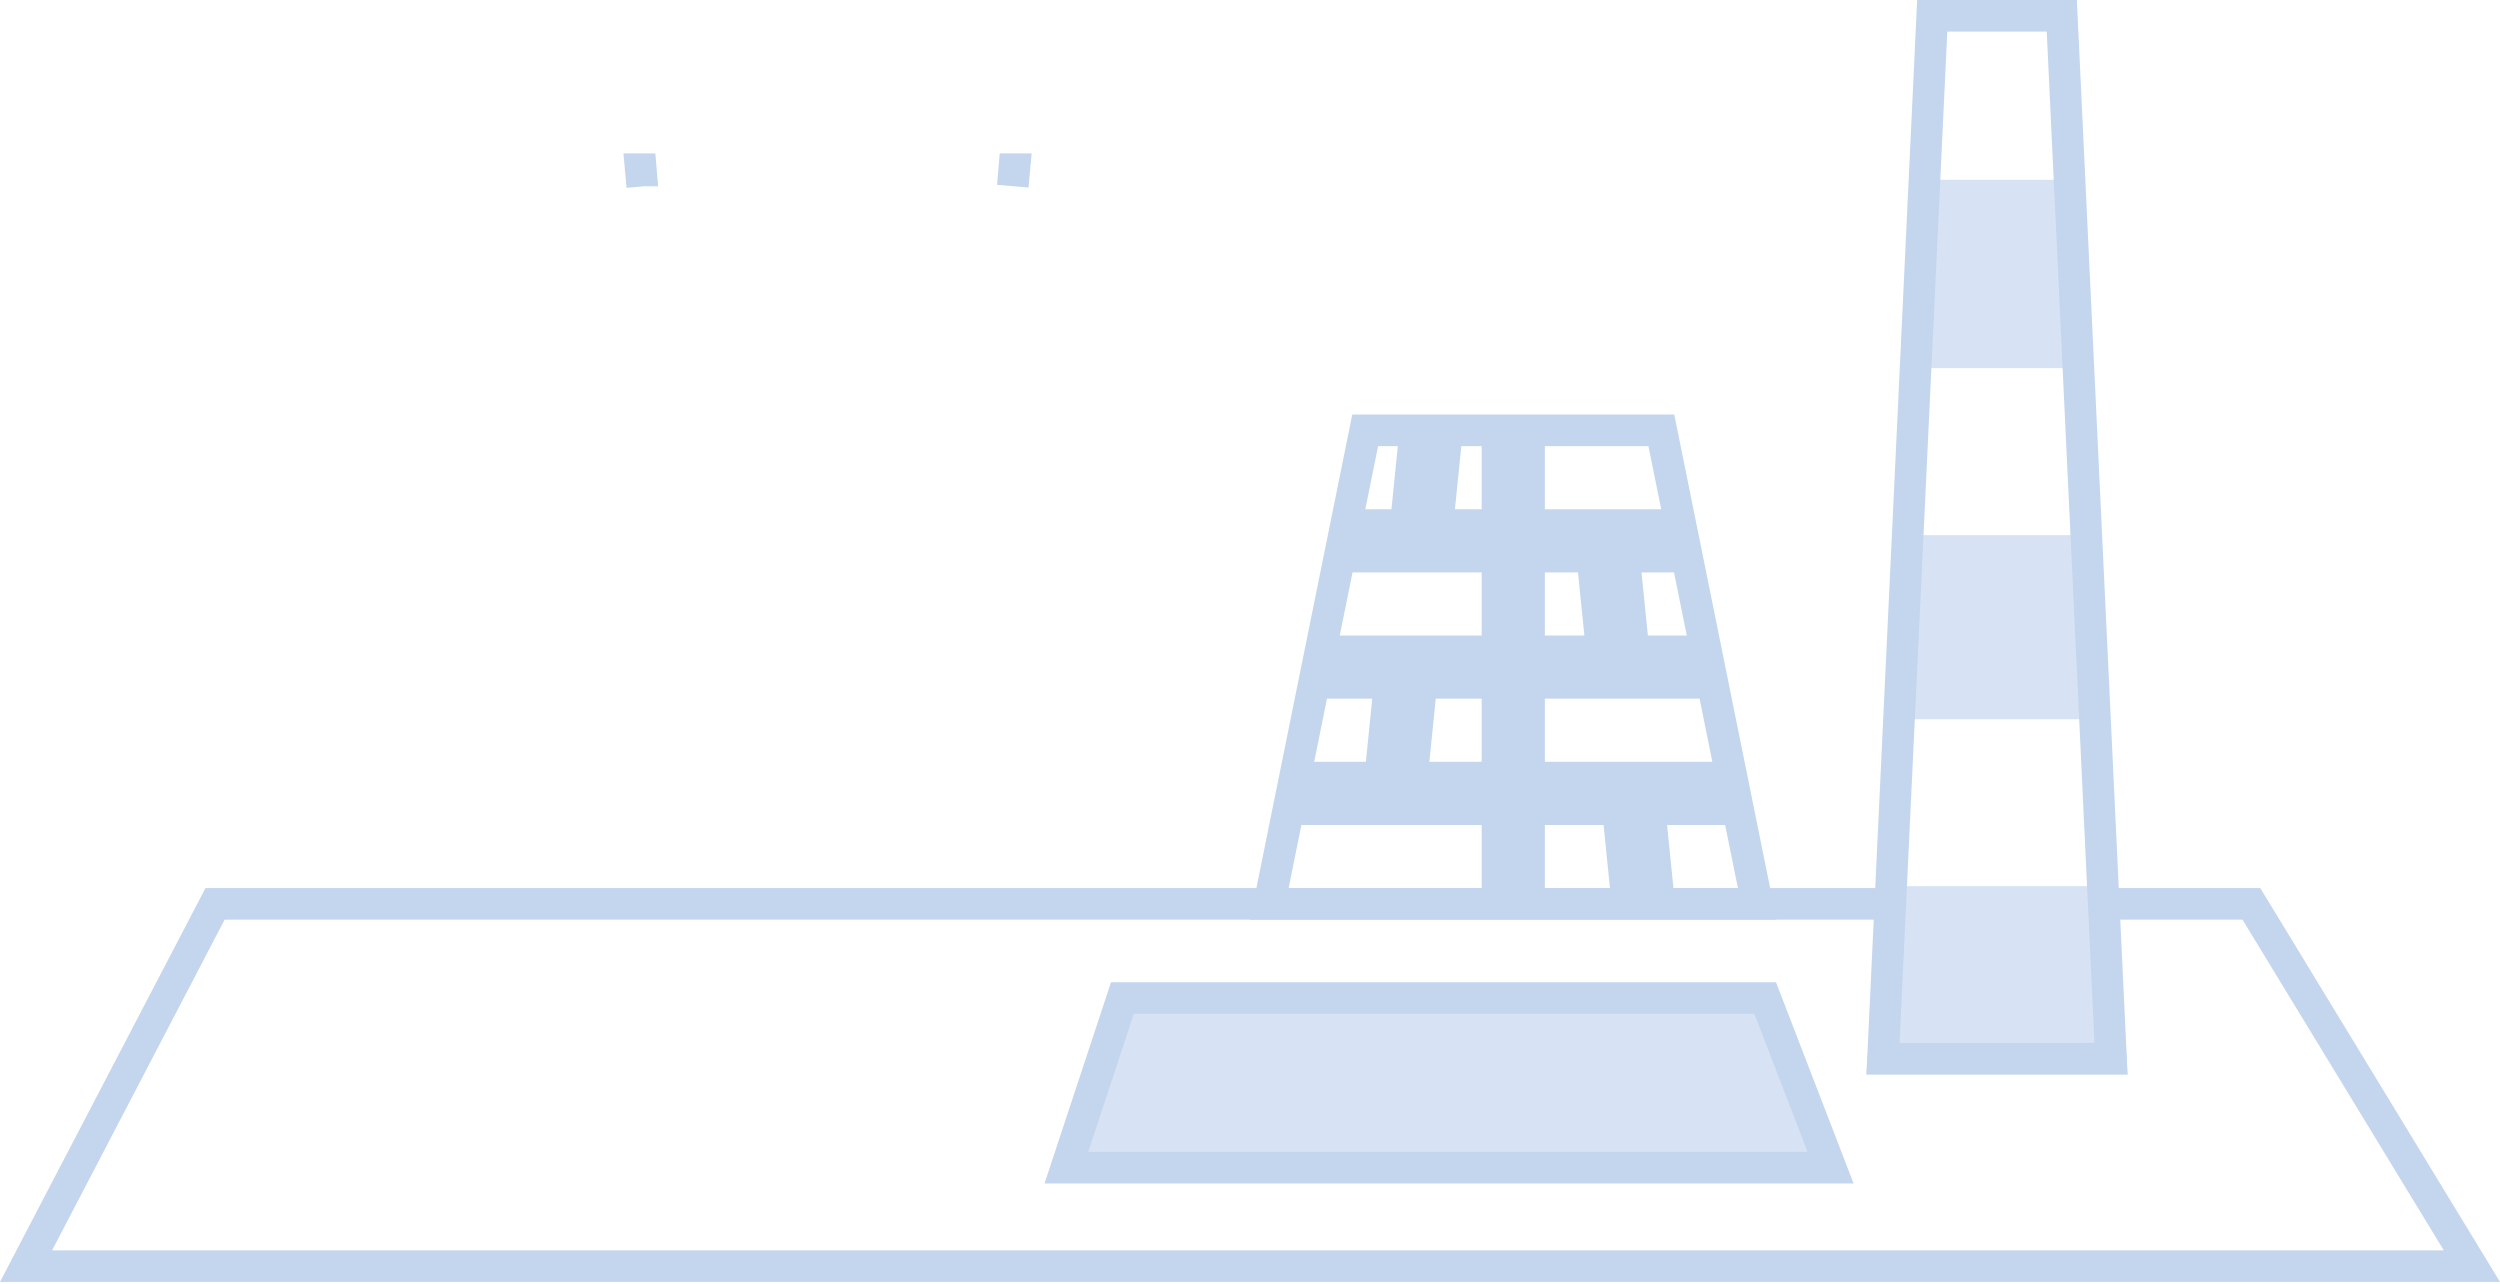 <svg width="475" height="244" viewBox="0 0 475 244" fill="none" xmlns="http://www.w3.org/2000/svg">
<path d="M4.949 240.567L40.86 171.738H427.766L469.662 240.567H4.949Z" stroke="#C4D5EE" stroke-width="6"/>
<path d="M202.61 221.86L213.262 189.632H335.384L347.811 221.86H202.61Z" fill="#D7E3F4" stroke="#C4D5EE" stroke-width="6"/>
<path d="M310.103 147.744H290.521V129.75H307.674H325.373L329.016 147.744H310.103ZM284.521 129.75V147.744H268.259L270.081 129.75H284.521ZM304.355 123.75H290.521V105.756H302.533L304.355 123.75ZM284.521 105.756V123.75H267.369H250.885L254.528 105.756H269.798H284.521ZM305.245 99.756H290.521V81.762H315.657L319.3 99.756H305.245ZM284.521 81.762V99.756H273.117L274.939 81.762H284.521ZM308.564 105.756H320.515L324.158 123.75H310.386L308.564 105.756ZM313.422 153.744H330.231L333.875 171.738H315.244L313.422 153.744ZM307.391 153.744L309.213 171.738H290.521V153.744H307.391ZM284.521 153.744V171.738H241.168L244.812 153.744H264.94H284.521ZM262.228 147.744H246.026L249.67 129.75H264.05L262.228 147.744ZM267.086 99.756H255.743L259.386 81.762H268.908L267.086 99.756Z" stroke="#C4D5EE" stroke-width="6"/>
<path d="M122.03 35.398L121.757 32.147H121.744C121.817 32.938 121.899 33.858 121.987 34.893C122.001 35.058 122.015 35.227 122.03 35.398ZM122.03 35.398C122.03 35.407 122.031 35.416 122.032 35.424C122.031 35.416 122.03 35.407 122.03 35.398ZM192.705 32.147H192.718C192.645 32.938 192.563 33.858 192.475 34.893C192.462 35.048 192.449 35.206 192.435 35.366L192.705 32.147Z" fill="#D7E3F4" stroke="#C4D5EE" stroke-width="6"/>
<path d="M357.063 168.365H401.798L404.238 204.152H354.623L357.063 168.365Z" fill="#D7E3F4"/>
<path d="M361.463 101.669H397.398L399.358 136.644H359.503L361.463 101.669Z" fill="#D7E3F4"/>
<path d="M364.397 34.161H394.464L396.104 69.949H362.757L364.397 34.161Z" fill="#D7E3F4"/>
<path d="M357.768 201.152L367.122 3H391.739L401.093 201.152H357.768Z" stroke="#C4D5EE" stroke-width="6"/>
</svg>
